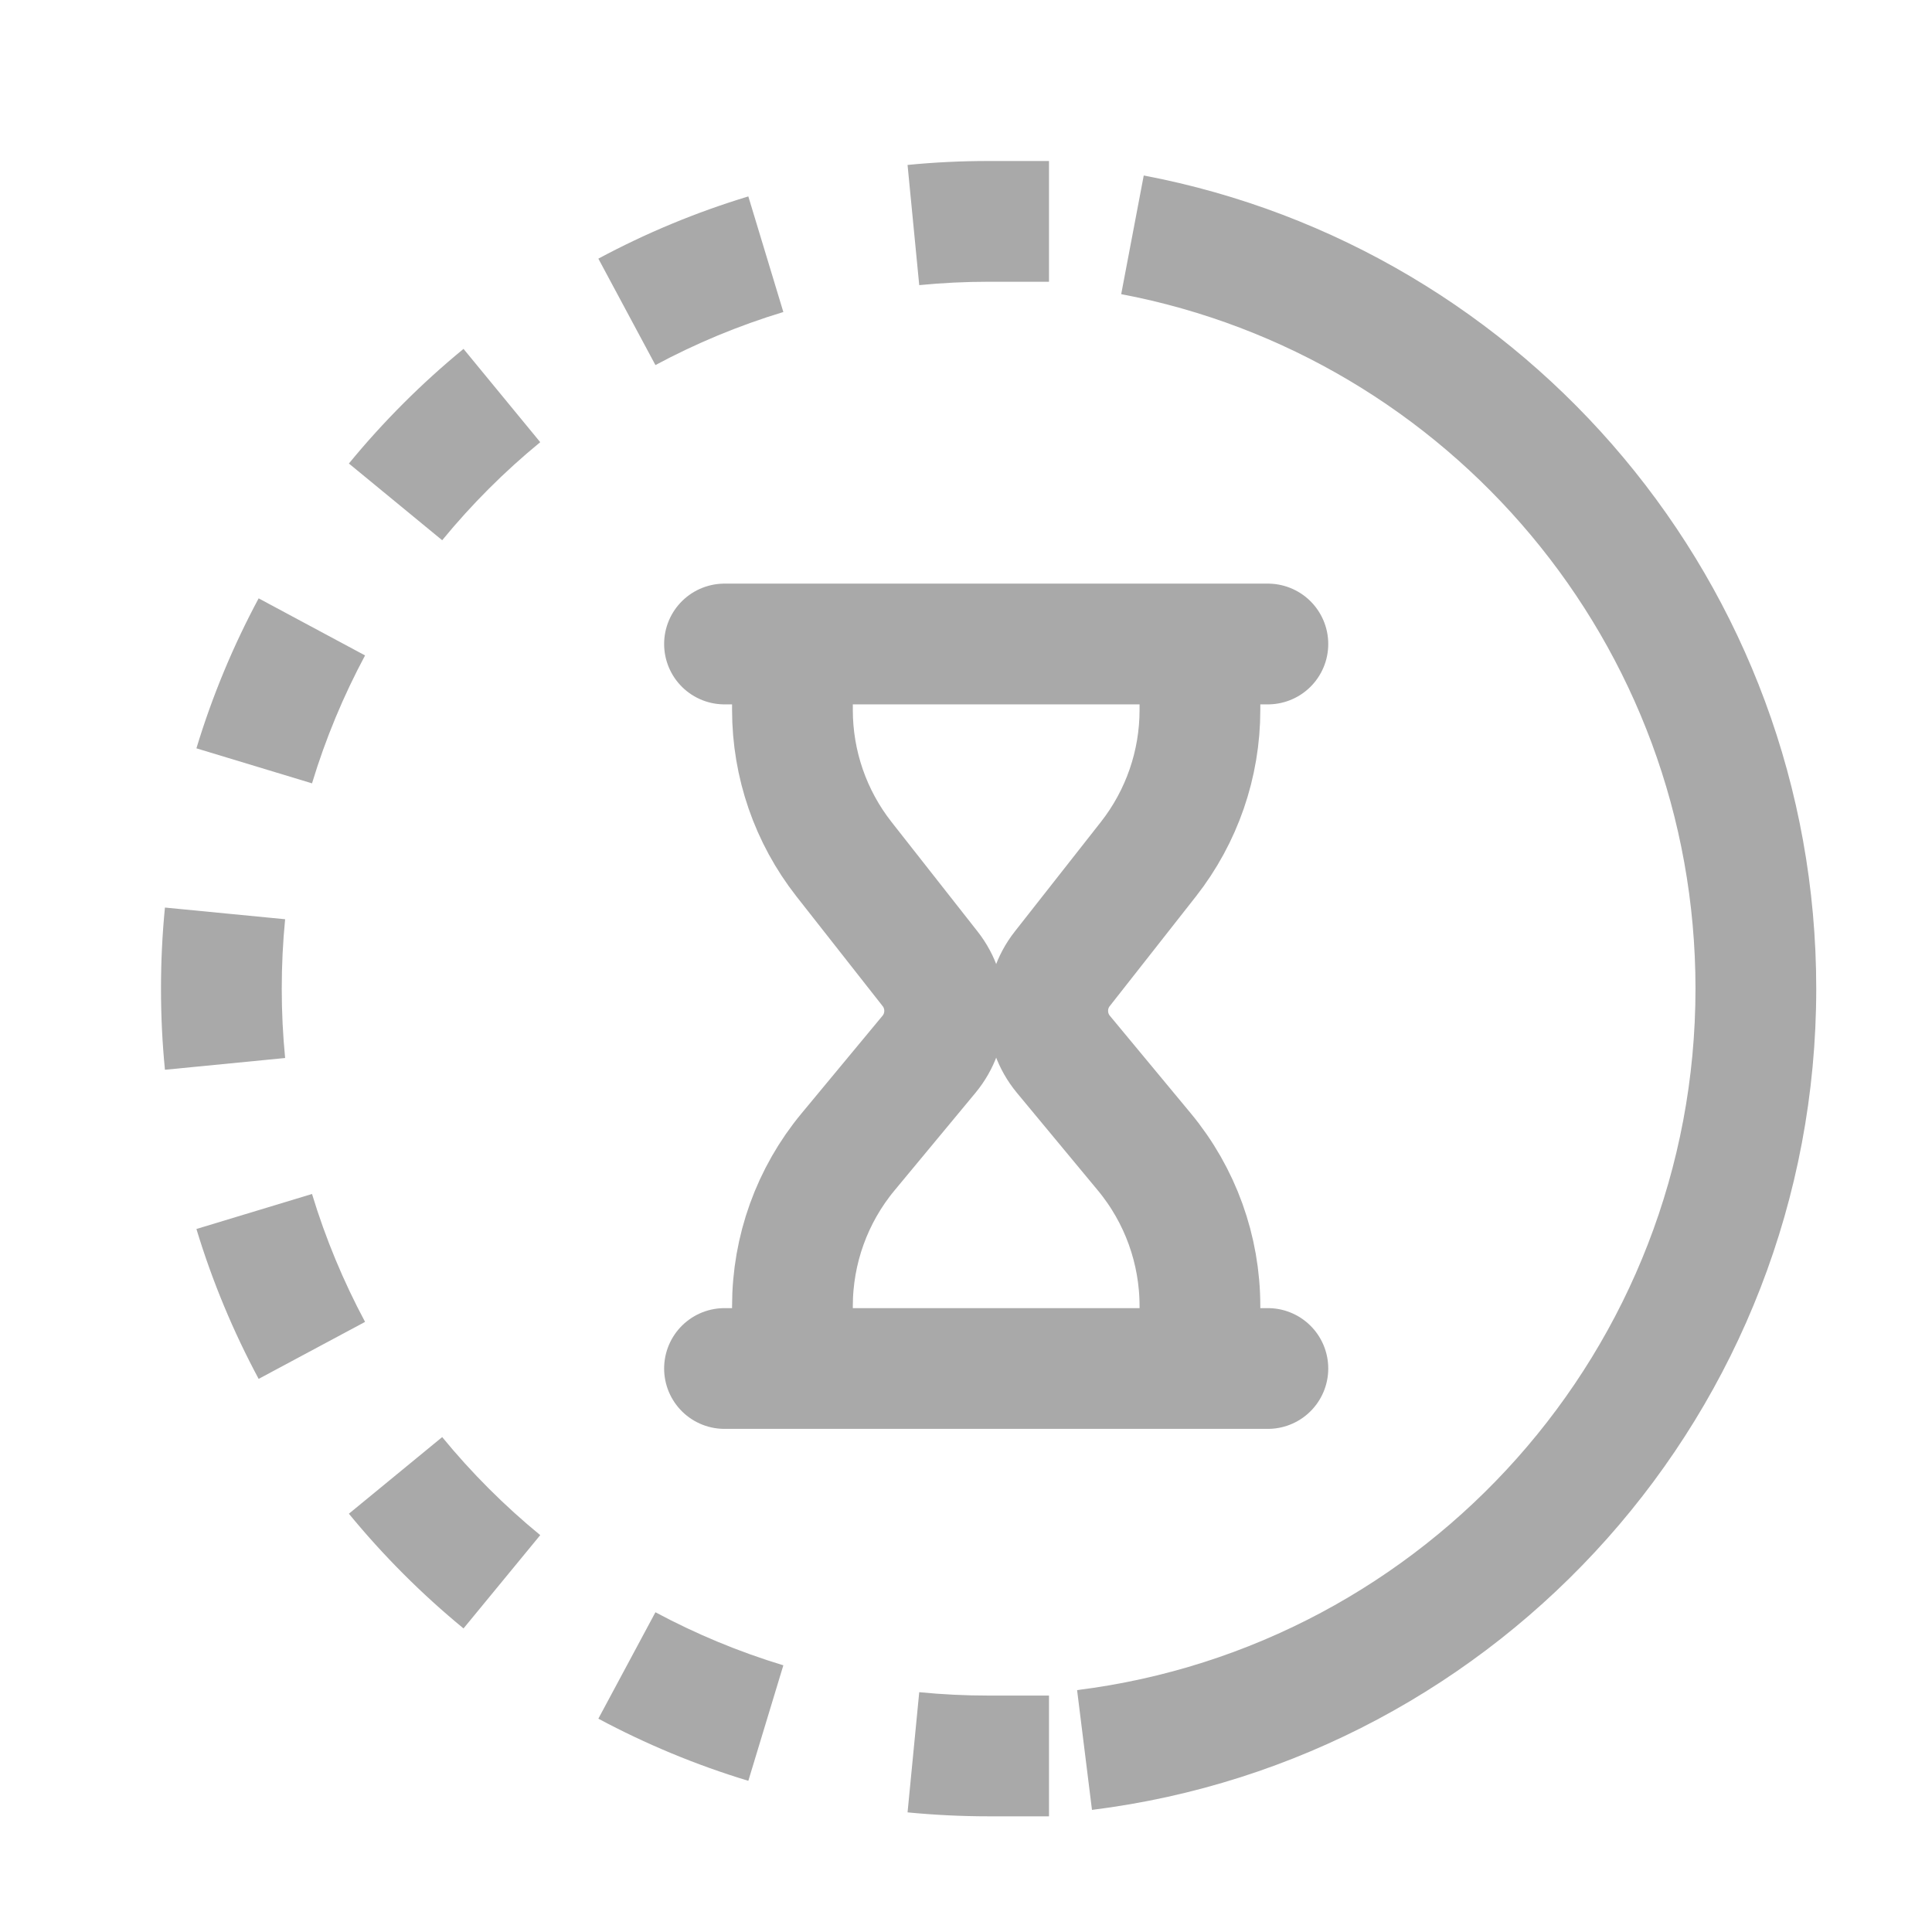 <svg xmlns="http://www.w3.org/2000/svg" width="24" height="24" viewBox="0 0 24 24" fill="none">
  <path fill-rule="evenodd" clip-rule="evenodd" d="M12.281 2C11.942 2 11.606 2.016 11.274 2.049L11.419 3.542C11.703 3.514 11.99 3.5 12.281 3.5H13.031V2H12.281ZM9.296 2.44C8.645 2.637 8.022 2.897 7.433 3.213L8.142 4.535C8.644 4.266 9.176 4.044 9.731 3.876L9.296 2.44ZM5.758 4.334C5.238 4.761 4.761 5.238 4.334 5.758L5.493 6.711C5.858 6.266 6.266 5.858 6.711 5.493L5.758 4.334ZM3.213 7.433C2.897 8.022 2.637 8.645 2.44 9.296L3.876 9.731C4.044 9.176 4.266 8.644 4.535 8.142L3.213 7.433ZM2.049 11.274C2.016 11.606 2 11.942 2 12.281C2 12.621 2.016 12.957 2.049 13.289L3.542 13.143C3.514 12.86 3.5 12.572 3.5 12.281C3.5 11.99 3.514 11.703 3.542 11.419L2.049 11.274ZM2.44 15.267C2.637 15.917 2.897 16.54 3.213 17.129L4.535 16.421C4.266 15.918 4.044 15.386 3.876 14.832L2.44 15.267ZM4.334 18.804C4.761 19.324 5.238 19.802 5.758 20.229L6.711 19.07C6.266 18.705 5.858 18.297 5.493 17.852L4.334 18.804ZM7.433 21.35C8.022 21.665 8.645 21.925 9.296 22.122L9.731 20.687C9.176 20.519 8.644 20.297 8.142 20.028L7.433 21.35ZM11.274 22.514C11.606 22.546 11.942 22.563 12.281 22.563H13.031V21.063H12.281C11.99 21.063 11.703 21.049 11.419 21.021L11.274 22.514ZM13.928 3.654C17.991 4.425 21.062 7.995 21.062 12.281C21.062 16.759 17.711 20.454 13.38 20.995L13.565 22.483C18.638 21.851 22.562 17.525 22.562 12.281C22.562 7.261 18.965 3.083 14.208 2.18L13.928 3.654Z" fill="#A9A9A9"/>
  <path d="M9 8H15.75M9 17H15.75M14.906 8V8.82C14.906 9.492 14.681 10.144 14.266 10.673L13.195 12.036C12.95 12.348 12.956 12.79 13.209 13.096L14.216 14.31C14.662 14.848 14.906 15.525 14.906 16.225V17M9.844 8V8.82C9.844 9.492 10.069 10.144 10.484 10.673L11.555 12.036C11.8 12.348 11.794 12.79 11.541 13.096L10.534 14.31C10.088 14.848 9.844 15.525 9.844 16.225V17" stroke="#A9A9A9" stroke-width="1.5" stroke-linecap="round" stroke-linejoin="round"/>
</svg>
